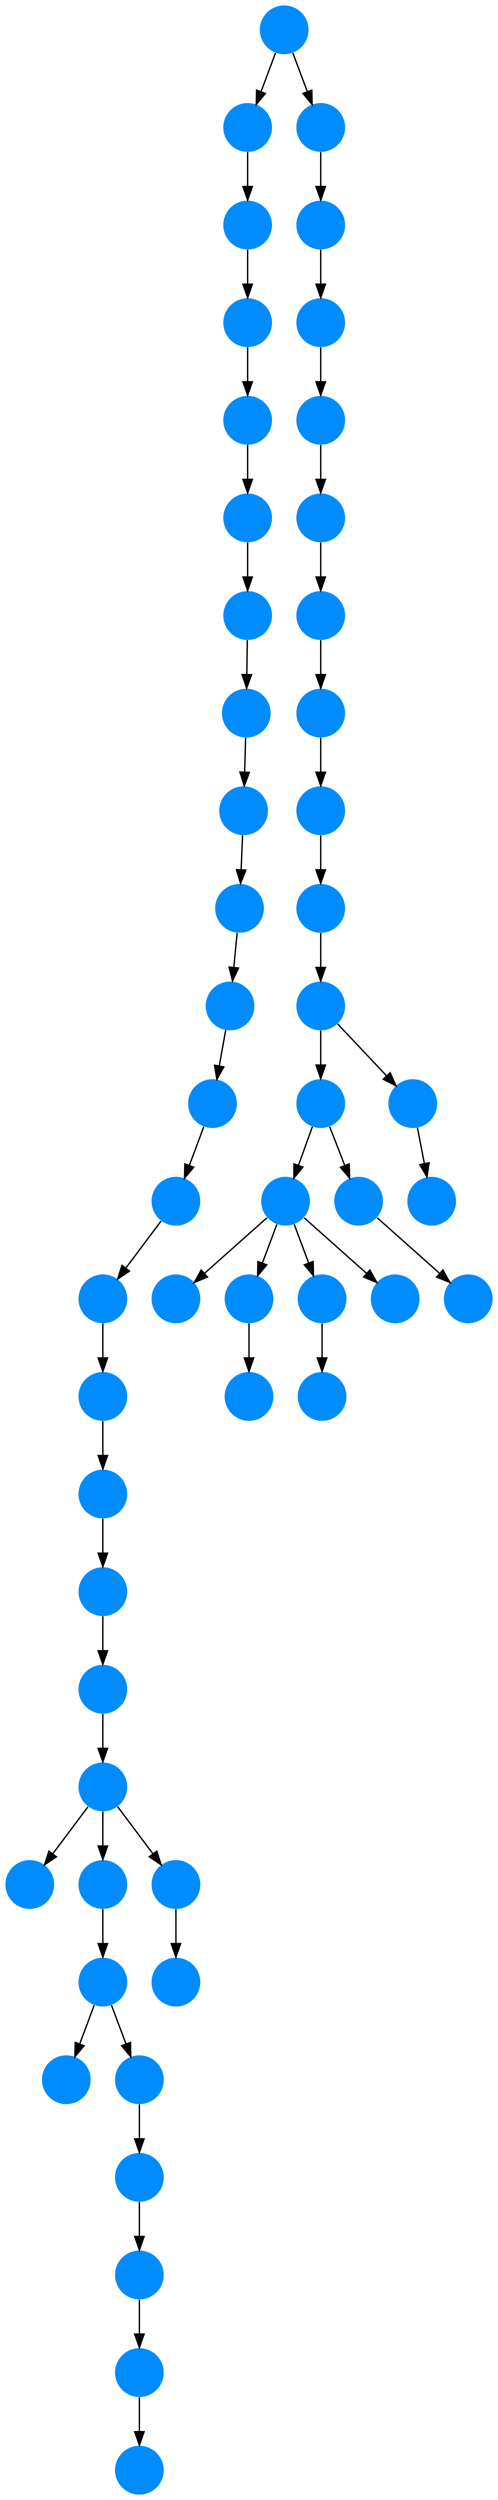 <?xml version="1.0" encoding="UTF-8" standalone="no"?>
<!DOCTYPE svg PUBLIC "-//W3C//DTD SVG 1.1//EN"
 "http://www.w3.org/Graphics/SVG/1.1/DTD/svg11.dtd">
<!-- Generated by graphviz version 2.40.1 (20161225.0304)
 -->
<!-- Title: %3 Pages: 1 -->
<svg width="368pt" height="1844pt"
 viewBox="0.00 0.00 368.00 1844.00" xmlns="http://www.w3.org/2000/svg" xmlns:xlink="http://www.w3.org/1999/xlink">
<g id="graph0" class="graph" transform="scale(1 1) rotate(0) translate(4 1840)">
<title>%3</title>
<polygon fill="#ffffff" stroke="transparent" points="-4,4 -4,-1840 364,-1840 364,4 -4,4"/>
<!-- 0 -->
<g id="node1" class="node">
<title>0</title>
<g id="a_node1"><a xlink:title="G">
<ellipse fill="#008cff" stroke="#000000" stroke-width="0" cx="126" cy="-882" rx="18" ry="18"/>
</a>
</g>
</g>
<!-- 1 -->
<g id="node2" class="node">
<title>1</title>
<g id="a_node2"><a xlink:title="G">
<ellipse fill="#008cff" stroke="#000000" stroke-width="0" cx="207" cy="-954" rx="18" ry="18"/>
</a>
</g>
</g>
<!-- 1&#45;&gt;0 -->
<g id="edge14" class="edge">
<title>1&#45;&gt;0</title>
<path fill="none" stroke="#000000" d="M193.26,-941.786C180.616,-930.547 161.674,-913.71 147.11,-900.765"/>
<polygon fill="#000000" stroke="#000000" points="149.337,-898.061 139.538,-894.033 144.686,-903.293 149.337,-898.061"/>
</g>
<!-- 22 -->
<g id="node23" class="node">
<title>22</title>
<g id="a_node23"><a xlink:title="G">
<ellipse fill="#008cff" stroke="#000000" stroke-width="0" cx="180" cy="-882" rx="18" ry="18"/>
</a>
</g>
</g>
<!-- 1&#45;&gt;22 -->
<g id="edge40" class="edge">
<title>1&#45;&gt;22</title>
<path fill="none" stroke="#000000" d="M200.601,-936.937C197.407,-928.419 193.471,-917.923 189.898,-908.395"/>
<polygon fill="#000000" stroke="#000000" points="193.141,-907.075 186.353,-898.941 186.587,-909.533 193.141,-907.075"/>
</g>
<!-- 47 -->
<g id="node48" class="node">
<title>47</title>
<g id="a_node48"><a xlink:title="G">
<ellipse fill="#008cff" stroke="#000000" stroke-width="0" cx="234" cy="-882" rx="18" ry="18"/>
</a>
</g>
</g>
<!-- 1&#45;&gt;47 -->
<g id="edge43" class="edge">
<title>1&#45;&gt;47</title>
<path fill="none" stroke="#000000" d="M213.399,-936.937C216.593,-928.419 220.529,-917.923 224.102,-908.395"/>
<polygon fill="#000000" stroke="#000000" points="227.413,-909.533 227.647,-898.941 220.859,-907.075 227.413,-909.533"/>
</g>
<!-- 50 -->
<g id="node51" class="node">
<title>50</title>
<g id="a_node51"><a xlink:title="G">
<ellipse fill="#008cff" stroke="#000000" stroke-width="0" cx="288" cy="-882" rx="18" ry="18"/>
</a>
</g>
</g>
<!-- 1&#45;&gt;50 -->
<g id="edge32" class="edge">
<title>1&#45;&gt;50</title>
<path fill="none" stroke="#000000" d="M220.74,-941.786C233.384,-930.547 252.326,-913.71 266.89,-900.765"/>
<polygon fill="#000000" stroke="#000000" points="269.313,-903.293 274.462,-894.033 264.663,-898.061 269.313,-903.293"/>
</g>
<!-- 2 -->
<g id="node3" class="node">
<title>2</title>
<g id="a_node3"><a xlink:title="G">
<ellipse fill="#008cff" stroke="#000000" stroke-width="0" cx="233" cy="-1386" rx="18" ry="18"/>
</a>
</g>
</g>
<!-- 12 -->
<g id="node13" class="node">
<title>12</title>
<g id="a_node13"><a xlink:title="G">
<ellipse fill="#008cff" stroke="#000000" stroke-width="0" cx="233" cy="-1314" rx="18" ry="18"/>
</a>
</g>
</g>
<!-- 2&#45;&gt;12 -->
<g id="edge9" class="edge">
<title>2&#45;&gt;12</title>
<path fill="none" stroke="#000000" d="M233,-1367.831C233,-1360.131 233,-1350.974 233,-1342.417"/>
<polygon fill="#000000" stroke="#000000" points="236.5,-1342.413 233,-1332.413 229.5,-1342.413 236.5,-1342.413"/>
</g>
<!-- 3 -->
<g id="node4" class="node">
<title>3</title>
<g id="a_node4"><a xlink:title="G">
<ellipse fill="#008cff" stroke="#000000" stroke-width="0" cx="180" cy="-810" rx="18" ry="18"/>
</a>
</g>
</g>
<!-- 4 -->
<g id="node5" class="node">
<title>4</title>
<g id="a_node5"><a xlink:title="G">
<ellipse fill="#008cff" stroke="#000000" stroke-width="0" cx="342" cy="-882" rx="18" ry="18"/>
</a>
</g>
</g>
<!-- 5 -->
<g id="node6" class="node">
<title>5</title>
<g id="a_node6"><a xlink:title="G">
<ellipse fill="#008cff" stroke="#000000" stroke-width="0" cx="233" cy="-1026" rx="18" ry="18"/>
</a>
</g>
</g>
<!-- 5&#45;&gt;1 -->
<g id="edge12" class="edge">
<title>5&#45;&gt;1</title>
<path fill="none" stroke="#000000" d="M226.838,-1008.937C223.762,-1000.419 219.972,-989.923 216.532,-980.395"/>
<polygon fill="#000000" stroke="#000000" points="219.806,-979.157 213.117,-970.941 213.222,-981.535 219.806,-979.157"/>
</g>
<!-- 10 -->
<g id="node11" class="node">
<title>10</title>
<g id="a_node11"><a xlink:title="G">
<ellipse fill="#008cff" stroke="#000000" stroke-width="0" cx="261" cy="-954" rx="18" ry="18"/>
</a>
</g>
</g>
<!-- 5&#45;&gt;10 -->
<g id="edge36" class="edge">
<title>5&#45;&gt;10</title>
<path fill="none" stroke="#000000" d="M239.636,-1008.937C242.948,-1000.419 247.03,-989.923 250.735,-980.395"/>
<polygon fill="#000000" stroke="#000000" points="254.049,-981.529 254.412,-970.941 247.525,-978.992 254.049,-981.529"/>
</g>
<!-- 6 -->
<g id="node7" class="node">
<title>6</title>
<g id="a_node7"><a xlink:title="G">
<ellipse fill="#008cff" stroke="#000000" stroke-width="0" cx="301" cy="-1026" rx="18" ry="18"/>
</a>
</g>
</g>
<!-- 16 -->
<g id="node17" class="node">
<title>16</title>
<g id="a_node17"><a xlink:title="G">
<ellipse fill="#008cff" stroke="#000000" stroke-width="0" cx="315" cy="-954" rx="18" ry="18"/>
</a>
</g>
</g>
<!-- 6&#45;&gt;16 -->
<g id="edge49" class="edge">
<title>6&#45;&gt;16</title>
<path fill="none" stroke="#000000" d="M304.461,-1008.202C306.009,-1000.241 307.87,-990.667 309.595,-981.796"/>
<polygon fill="#000000" stroke="#000000" points="313.058,-982.327 311.531,-971.842 306.186,-980.991 313.058,-982.327"/>
</g>
<!-- 7 -->
<g id="node8" class="node">
<title>7</title>
<g id="a_node8"><a xlink:title="G">
<ellipse fill="#008cff" stroke="#000000" stroke-width="0" cx="233" cy="-1242" rx="18" ry="18"/>
</a>
</g>
</g>
<!-- 13 -->
<g id="node14" class="node">
<title>13</title>
<g id="a_node14"><a xlink:title="G">
<ellipse fill="#008cff" stroke="#000000" stroke-width="0" cx="233" cy="-1170" rx="18" ry="18"/>
</a>
</g>
</g>
<!-- 7&#45;&gt;13 -->
<g id="edge42" class="edge">
<title>7&#45;&gt;13</title>
<path fill="none" stroke="#000000" d="M233,-1223.831C233,-1216.131 233,-1206.974 233,-1198.417"/>
<polygon fill="#000000" stroke="#000000" points="236.5,-1198.413 233,-1188.413 229.5,-1198.413 236.5,-1198.413"/>
</g>
<!-- 8 -->
<g id="node9" class="node">
<title>8</title>
<g id="a_node9"><a xlink:title="G">
<ellipse fill="#008cff" stroke="#000000" stroke-width="0" cx="179" cy="-1746" rx="18" ry="18"/>
</a>
</g>
</g>
<!-- 11 -->
<g id="node12" class="node">
<title>11</title>
<g id="a_node12"><a xlink:title="G">
<ellipse fill="#008cff" stroke="#000000" stroke-width="0" cx="179" cy="-1674" rx="18" ry="18"/>
</a>
</g>
</g>
<!-- 8&#45;&gt;11 -->
<g id="edge5" class="edge">
<title>8&#45;&gt;11</title>
<path fill="none" stroke="#000000" d="M179,-1727.831C179,-1720.131 179,-1710.974 179,-1702.417"/>
<polygon fill="#000000" stroke="#000000" points="182.5,-1702.413 179,-1692.413 175.5,-1702.413 182.5,-1702.413"/>
</g>
<!-- 9 -->
<g id="node10" class="node">
<title>9</title>
<g id="a_node10"><a xlink:title="G">
<ellipse fill="#008cff" stroke="#000000" stroke-width="0" cx="233" cy="-1098" rx="18" ry="18"/>
</a>
</g>
</g>
<!-- 9&#45;&gt;5 -->
<g id="edge47" class="edge">
<title>9&#45;&gt;5</title>
<path fill="none" stroke="#000000" d="M233,-1079.831C233,-1072.131 233,-1062.974 233,-1054.417"/>
<polygon fill="#000000" stroke="#000000" points="236.5,-1054.413 233,-1044.413 229.5,-1054.413 236.5,-1054.413"/>
</g>
<!-- 9&#45;&gt;6 -->
<g id="edge38" class="edge">
<title>9&#45;&gt;6</title>
<path fill="none" stroke="#000000" d="M245.472,-1084.794C255.537,-1074.137 269.877,-1058.954 281.463,-1046.686"/>
<polygon fill="#000000" stroke="#000000" points="284.285,-1048.795 288.607,-1039.122 279.196,-1043.989 284.285,-1048.795"/>
</g>
<!-- 10&#45;&gt;4 -->
<g id="edge8" class="edge">
<title>10&#45;&gt;4</title>
<path fill="none" stroke="#000000" d="M274.74,-941.786C287.384,-930.547 306.326,-913.71 320.89,-900.765"/>
<polygon fill="#000000" stroke="#000000" points="323.313,-903.293 328.462,-894.033 318.663,-898.061 323.313,-903.293"/>
</g>
<!-- 24 -->
<g id="node25" class="node">
<title>24</title>
<g id="a_node25"><a xlink:title="G">
<ellipse fill="#008cff" stroke="#000000" stroke-width="0" cx="179" cy="-1602" rx="18" ry="18"/>
</a>
</g>
</g>
<!-- 11&#45;&gt;24 -->
<g id="edge11" class="edge">
<title>11&#45;&gt;24</title>
<path fill="none" stroke="#000000" d="M179,-1655.831C179,-1648.131 179,-1638.974 179,-1630.417"/>
<polygon fill="#000000" stroke="#000000" points="182.5,-1630.413 179,-1620.413 175.5,-1630.413 182.5,-1630.413"/>
</g>
<!-- 12&#45;&gt;7 -->
<g id="edge31" class="edge">
<title>12&#45;&gt;7</title>
<path fill="none" stroke="#000000" d="M233,-1295.831C233,-1288.131 233,-1278.974 233,-1270.417"/>
<polygon fill="#000000" stroke="#000000" points="236.5,-1270.413 233,-1260.413 229.5,-1270.413 236.5,-1270.413"/>
</g>
<!-- 13&#45;&gt;9 -->
<g id="edge35" class="edge">
<title>13&#45;&gt;9</title>
<path fill="none" stroke="#000000" d="M233,-1151.831C233,-1144.131 233,-1134.974 233,-1126.417"/>
<polygon fill="#000000" stroke="#000000" points="236.5,-1126.413 233,-1116.413 229.5,-1126.413 236.5,-1126.413"/>
</g>
<!-- 14 -->
<g id="node15" class="node">
<title>14</title>
<g id="a_node15"><a xlink:title="G">
<ellipse fill="#008cff" stroke="#000000" stroke-width="0" cx="178" cy="-1314" rx="18" ry="18"/>
</a>
</g>
</g>
<!-- 37 -->
<g id="node38" class="node">
<title>37</title>
<g id="a_node38"><a xlink:title="G">
<ellipse fill="#008cff" stroke="#000000" stroke-width="0" cx="176" cy="-1242" rx="18" ry="18"/>
</a>
</g>
</g>
<!-- 14&#45;&gt;37 -->
<g id="edge4" class="edge">
<title>14&#45;&gt;37</title>
<path fill="none" stroke="#000000" d="M177.495,-1295.831C177.281,-1288.131 177.027,-1278.974 176.789,-1270.417"/>
<polygon fill="#000000" stroke="#000000" points="180.288,-1270.312 176.512,-1260.413 173.291,-1270.507 180.288,-1270.312"/>
</g>
<!-- 15 -->
<g id="node16" class="node">
<title>15</title>
<g id="a_node16"><a xlink:title="G">
<ellipse fill="#008cff" stroke="#000000" stroke-width="0" cx="233" cy="-1530" rx="18" ry="18"/>
</a>
</g>
</g>
<!-- 23 -->
<g id="node24" class="node">
<title>23</title>
<g id="a_node24"><a xlink:title="G">
<ellipse fill="#008cff" stroke="#000000" stroke-width="0" cx="233" cy="-1458" rx="18" ry="18"/>
</a>
</g>
</g>
<!-- 15&#45;&gt;23 -->
<g id="edge17" class="edge">
<title>15&#45;&gt;23</title>
<path fill="none" stroke="#000000" d="M233,-1511.831C233,-1504.131 233,-1494.974 233,-1486.417"/>
<polygon fill="#000000" stroke="#000000" points="236.5,-1486.413 233,-1476.413 229.5,-1486.413 236.5,-1486.413"/>
</g>
<!-- 17 -->
<g id="node18" class="node">
<title>17</title>
<g id="a_node18"><a xlink:title="G">
<ellipse fill="#008cff" stroke="#000000" stroke-width="0" cx="206" cy="-1818" rx="18" ry="18"/>
</a>
</g>
</g>
<!-- 17&#45;&gt;8 -->
<g id="edge2" class="edge">
<title>17&#45;&gt;8</title>
<path fill="none" stroke="#000000" d="M199.601,-1800.937C196.407,-1792.419 192.471,-1781.923 188.898,-1772.395"/>
<polygon fill="#000000" stroke="#000000" points="192.141,-1771.075 185.353,-1762.94 185.587,-1773.533 192.141,-1771.075"/>
</g>
<!-- 18 -->
<g id="node19" class="node">
<title>18</title>
<g id="a_node19"><a xlink:title="G">
<ellipse fill="#008cff" stroke="#000000" stroke-width="0" cx="233" cy="-1746" rx="18" ry="18"/>
</a>
</g>
</g>
<!-- 17&#45;&gt;18 -->
<g id="edge39" class="edge">
<title>17&#45;&gt;18</title>
<path fill="none" stroke="#000000" d="M212.399,-1800.937C215.593,-1792.419 219.529,-1781.923 223.102,-1772.395"/>
<polygon fill="#000000" stroke="#000000" points="226.413,-1773.533 226.647,-1762.94 219.859,-1771.075 226.413,-1773.533"/>
</g>
<!-- 20 -->
<g id="node21" class="node">
<title>20</title>
<g id="a_node21"><a xlink:title="G">
<ellipse fill="#008cff" stroke="#000000" stroke-width="0" cx="233" cy="-1674" rx="18" ry="18"/>
</a>
</g>
</g>
<!-- 18&#45;&gt;20 -->
<g id="edge25" class="edge">
<title>18&#45;&gt;20</title>
<path fill="none" stroke="#000000" d="M233,-1727.831C233,-1720.131 233,-1710.974 233,-1702.417"/>
<polygon fill="#000000" stroke="#000000" points="236.5,-1702.413 233,-1692.413 229.5,-1702.413 236.5,-1702.413"/>
</g>
<!-- 19 -->
<g id="node20" class="node">
<title>19</title>
<g id="a_node20"><a xlink:title="G">
<ellipse fill="#008cff" stroke="#000000" stroke-width="0" cx="233" cy="-1602" rx="18" ry="18"/>
</a>
</g>
</g>
<!-- 19&#45;&gt;15 -->
<g id="edge7" class="edge">
<title>19&#45;&gt;15</title>
<path fill="none" stroke="#000000" d="M233,-1583.831C233,-1576.131 233,-1566.974 233,-1558.417"/>
<polygon fill="#000000" stroke="#000000" points="236.5,-1558.413 233,-1548.413 229.5,-1558.413 236.5,-1558.413"/>
</g>
<!-- 20&#45;&gt;19 -->
<g id="edge34" class="edge">
<title>20&#45;&gt;19</title>
<path fill="none" stroke="#000000" d="M233,-1655.831C233,-1648.131 233,-1638.974 233,-1630.417"/>
<polygon fill="#000000" stroke="#000000" points="236.5,-1630.413 233,-1620.413 229.5,-1630.413 236.5,-1630.413"/>
</g>
<!-- 21 -->
<g id="node22" class="node">
<title>21</title>
<g id="a_node22"><a xlink:title="G">
<ellipse fill="#008cff" stroke="#000000" stroke-width="0" cx="179" cy="-1386" rx="18" ry="18"/>
</a>
</g>
</g>
<!-- 21&#45;&gt;14 -->
<g id="edge1" class="edge">
<title>21&#45;&gt;14</title>
<path fill="none" stroke="#000000" d="M178.748,-1367.831C178.641,-1360.131 178.513,-1350.974 178.395,-1342.417"/>
<polygon fill="#000000" stroke="#000000" points="181.894,-1342.364 178.256,-1332.413 174.895,-1342.461 181.894,-1342.364"/>
</g>
<!-- 22&#45;&gt;3 -->
<g id="edge28" class="edge">
<title>22&#45;&gt;3</title>
<path fill="none" stroke="#000000" d="M180,-863.831C180,-856.131 180,-846.974 180,-838.417"/>
<polygon fill="#000000" stroke="#000000" points="183.5,-838.413 180,-828.413 176.5,-838.413 183.5,-838.413"/>
</g>
<!-- 23&#45;&gt;2 -->
<g id="edge20" class="edge">
<title>23&#45;&gt;2</title>
<path fill="none" stroke="#000000" d="M233,-1439.831C233,-1432.131 233,-1422.974 233,-1414.417"/>
<polygon fill="#000000" stroke="#000000" points="236.5,-1414.413 233,-1404.413 229.5,-1414.413 236.5,-1414.413"/>
</g>
<!-- 49 -->
<g id="node50" class="node">
<title>49</title>
<g id="a_node50"><a xlink:title="G">
<ellipse fill="#008cff" stroke="#000000" stroke-width="0" cx="179" cy="-1530" rx="18" ry="18"/>
</a>
</g>
</g>
<!-- 24&#45;&gt;49 -->
<g id="edge41" class="edge">
<title>24&#45;&gt;49</title>
<path fill="none" stroke="#000000" d="M179,-1583.831C179,-1576.131 179,-1566.974 179,-1558.417"/>
<polygon fill="#000000" stroke="#000000" points="182.5,-1558.413 179,-1548.413 175.5,-1558.413 182.5,-1558.413"/>
</g>
<!-- 25 -->
<g id="node26" class="node">
<title>25</title>
<g id="a_node26"><a xlink:title="G">
<ellipse fill="#008cff" stroke="#000000" stroke-width="0" cx="18" cy="-450" rx="18" ry="18"/>
</a>
</g>
</g>
<!-- 26 -->
<g id="node27" class="node">
<title>26</title>
<g id="a_node27"><a xlink:title="G">
<ellipse fill="#008cff" stroke="#000000" stroke-width="0" cx="72" cy="-810" rx="18" ry="18"/>
</a>
</g>
</g>
<!-- 28 -->
<g id="node29" class="node">
<title>28</title>
<g id="a_node29"><a xlink:title="G">
<ellipse fill="#008cff" stroke="#000000" stroke-width="0" cx="72" cy="-738" rx="18" ry="18"/>
</a>
</g>
</g>
<!-- 26&#45;&gt;28 -->
<g id="edge6" class="edge">
<title>26&#45;&gt;28</title>
<path fill="none" stroke="#000000" d="M72,-791.831C72,-784.131 72,-774.974 72,-766.417"/>
<polygon fill="#000000" stroke="#000000" points="75.5,-766.413 72,-756.413 68.5,-766.413 75.5,-766.413"/>
</g>
<!-- 27 -->
<g id="node28" class="node">
<title>27</title>
<g id="a_node28"><a xlink:title="G">
<ellipse fill="#008cff" stroke="#000000" stroke-width="0" cx="72" cy="-522" rx="18" ry="18"/>
</a>
</g>
</g>
<!-- 27&#45;&gt;25 -->
<g id="edge19" class="edge">
<title>27&#45;&gt;25</title>
<path fill="none" stroke="#000000" d="M61.072,-507.43C53.607,-497.475 43.563,-484.084 35.053,-472.737"/>
<polygon fill="#000000" stroke="#000000" points="37.712,-470.449 28.912,-464.549 32.111,-474.649 37.712,-470.449"/>
</g>
<!-- 29 -->
<g id="node30" class="node">
<title>29</title>
<g id="a_node30"><a xlink:title="G">
<ellipse fill="#008cff" stroke="#000000" stroke-width="0" cx="72" cy="-450" rx="18" ry="18"/>
</a>
</g>
</g>
<!-- 27&#45;&gt;29 -->
<g id="edge16" class="edge">
<title>27&#45;&gt;29</title>
<path fill="none" stroke="#000000" d="M72,-503.831C72,-496.131 72,-486.974 72,-478.417"/>
<polygon fill="#000000" stroke="#000000" points="75.5,-478.413 72,-468.413 68.5,-478.413 75.5,-478.413"/>
</g>
<!-- 30 -->
<g id="node31" class="node">
<title>30</title>
<g id="a_node31"><a xlink:title="G">
<ellipse fill="#008cff" stroke="#000000" stroke-width="0" cx="126" cy="-450" rx="18" ry="18"/>
</a>
</g>
</g>
<!-- 27&#45;&gt;30 -->
<g id="edge46" class="edge">
<title>27&#45;&gt;30</title>
<path fill="none" stroke="#000000" d="M82.928,-507.43C90.393,-497.475 100.437,-484.084 108.947,-472.737"/>
<polygon fill="#000000" stroke="#000000" points="111.888,-474.649 115.088,-464.549 106.288,-470.449 111.888,-474.649"/>
</g>
<!-- 33 -->
<g id="node34" class="node">
<title>33</title>
<g id="a_node34"><a xlink:title="G">
<ellipse fill="#008cff" stroke="#000000" stroke-width="0" cx="72" cy="-666" rx="18" ry="18"/>
</a>
</g>
</g>
<!-- 28&#45;&gt;33 -->
<g id="edge45" class="edge">
<title>28&#45;&gt;33</title>
<path fill="none" stroke="#000000" d="M72,-719.831C72,-712.131 72,-702.974 72,-694.417"/>
<polygon fill="#000000" stroke="#000000" points="75.5,-694.413 72,-684.413 68.5,-694.413 75.5,-694.413"/>
</g>
<!-- 36 -->
<g id="node37" class="node">
<title>36</title>
<g id="a_node37"><a xlink:title="G">
<ellipse fill="#008cff" stroke="#000000" stroke-width="0" cx="72" cy="-378" rx="18" ry="18"/>
</a>
</g>
</g>
<!-- 29&#45;&gt;36 -->
<g id="edge48" class="edge">
<title>29&#45;&gt;36</title>
<path fill="none" stroke="#000000" d="M72,-431.831C72,-424.131 72,-414.974 72,-406.417"/>
<polygon fill="#000000" stroke="#000000" points="75.5,-406.413 72,-396.413 68.5,-406.413 75.5,-406.413"/>
</g>
<!-- 51 -->
<g id="node52" class="node">
<title>51</title>
<g id="a_node52"><a xlink:title="G">
<ellipse fill="#008cff" stroke="#000000" stroke-width="0" cx="126" cy="-378" rx="18" ry="18"/>
</a>
</g>
</g>
<!-- 30&#45;&gt;51 -->
<g id="edge10" class="edge">
<title>30&#45;&gt;51</title>
<path fill="none" stroke="#000000" d="M126,-431.831C126,-424.131 126,-414.974 126,-406.417"/>
<polygon fill="#000000" stroke="#000000" points="129.5,-406.413 126,-396.413 122.5,-406.413 129.5,-406.413"/>
</g>
<!-- 31 -->
<g id="node32" class="node">
<title>31</title>
<g id="a_node32"><a xlink:title="G">
<ellipse fill="#008cff" stroke="#000000" stroke-width="0" cx="72" cy="-594" rx="18" ry="18"/>
</a>
</g>
</g>
<!-- 31&#45;&gt;27 -->
<g id="edge44" class="edge">
<title>31&#45;&gt;27</title>
<path fill="none" stroke="#000000" d="M72,-575.831C72,-568.131 72,-558.974 72,-550.417"/>
<polygon fill="#000000" stroke="#000000" points="75.5,-550.413 72,-540.413 68.5,-550.413 75.5,-550.413"/>
</g>
<!-- 32 -->
<g id="node33" class="node">
<title>32</title>
<g id="a_node33"><a xlink:title="G">
<ellipse fill="#008cff" stroke="#000000" stroke-width="0" cx="72" cy="-882" rx="18" ry="18"/>
</a>
</g>
</g>
<!-- 32&#45;&gt;26 -->
<g id="edge3" class="edge">
<title>32&#45;&gt;26</title>
<path fill="none" stroke="#000000" d="M72,-863.831C72,-856.131 72,-846.974 72,-838.417"/>
<polygon fill="#000000" stroke="#000000" points="75.5,-838.413 72,-828.413 68.5,-838.413 75.5,-838.413"/>
</g>
<!-- 33&#45;&gt;31 -->
<g id="edge51" class="edge">
<title>33&#45;&gt;31</title>
<path fill="none" stroke="#000000" d="M72,-647.831C72,-640.131 72,-630.974 72,-622.417"/>
<polygon fill="#000000" stroke="#000000" points="75.5,-622.413 72,-612.413 68.5,-622.413 75.5,-622.413"/>
</g>
<!-- 34 -->
<g id="node35" class="node">
<title>34</title>
<g id="a_node35"><a xlink:title="G">
<ellipse fill="#008cff" stroke="#000000" stroke-width="0" cx="126" cy="-954" rx="18" ry="18"/>
</a>
</g>
</g>
<!-- 34&#45;&gt;32 -->
<g id="edge21" class="edge">
<title>34&#45;&gt;32</title>
<path fill="none" stroke="#000000" d="M115.072,-939.43C107.607,-929.475 97.563,-916.084 89.053,-904.737"/>
<polygon fill="#000000" stroke="#000000" points="91.712,-902.449 82.912,-896.549 86.112,-906.649 91.712,-902.449"/>
</g>
<!-- 35 -->
<g id="node36" class="node">
<title>35</title>
<g id="a_node36"><a xlink:title="G">
<ellipse fill="#008cff" stroke="#000000" stroke-width="0" cx="45" cy="-306" rx="18" ry="18"/>
</a>
</g>
</g>
<!-- 36&#45;&gt;35 -->
<g id="edge23" class="edge">
<title>36&#45;&gt;35</title>
<path fill="none" stroke="#000000" d="M65.601,-360.937C62.407,-352.419 58.471,-341.923 54.898,-332.395"/>
<polygon fill="#000000" stroke="#000000" points="58.141,-331.075 51.353,-322.94 51.587,-333.533 58.141,-331.075"/>
</g>
<!-- 43 -->
<g id="node44" class="node">
<title>43</title>
<g id="a_node44"><a xlink:title="G">
<ellipse fill="#008cff" stroke="#000000" stroke-width="0" cx="99" cy="-306" rx="18" ry="18"/>
</a>
</g>
</g>
<!-- 36&#45;&gt;43 -->
<g id="edge15" class="edge">
<title>36&#45;&gt;43</title>
<path fill="none" stroke="#000000" d="M78.399,-360.937C81.593,-352.419 85.529,-341.923 89.102,-332.395"/>
<polygon fill="#000000" stroke="#000000" points="92.413,-333.533 92.647,-322.94 85.859,-331.075 92.413,-333.533"/>
</g>
<!-- 38 -->
<g id="node39" class="node">
<title>38</title>
<g id="a_node39"><a xlink:title="G">
<ellipse fill="#008cff" stroke="#000000" stroke-width="0" cx="173" cy="-1170" rx="18" ry="18"/>
</a>
</g>
</g>
<!-- 37&#45;&gt;38 -->
<g id="edge30" class="edge">
<title>37&#45;&gt;38</title>
<path fill="none" stroke="#000000" d="M175.243,-1223.831C174.922,-1216.131 174.541,-1206.974 174.184,-1198.417"/>
<polygon fill="#000000" stroke="#000000" points="177.681,-1198.259 173.767,-1188.413 170.687,-1198.55 177.681,-1198.259"/>
</g>
<!-- 39 -->
<g id="node40" class="node">
<title>39</title>
<g id="a_node40"><a xlink:title="G">
<ellipse fill="#008cff" stroke="#000000" stroke-width="0" cx="166" cy="-1098" rx="18" ry="18"/>
</a>
</g>
</g>
<!-- 38&#45;&gt;39 -->
<g id="edge33" class="edge">
<title>38&#45;&gt;39</title>
<path fill="none" stroke="#000000" d="M171.234,-1151.831C170.485,-1144.131 169.595,-1134.974 168.763,-1126.417"/>
<polygon fill="#000000" stroke="#000000" points="172.242,-1126.028 167.79,-1116.413 165.274,-1126.705 172.242,-1126.028"/>
</g>
<!-- 40 -->
<g id="node41" class="node">
<title>40</title>
<g id="a_node41"><a xlink:title="G">
<ellipse fill="#008cff" stroke="#000000" stroke-width="0" cx="153" cy="-1026" rx="18" ry="18"/>
</a>
</g>
</g>
<!-- 39&#45;&gt;40 -->
<g id="edge24" class="edge">
<title>39&#45;&gt;40</title>
<path fill="none" stroke="#000000" d="M162.786,-1080.202C161.349,-1072.241 159.62,-1062.667 158.019,-1053.796"/>
<polygon fill="#000000" stroke="#000000" points="161.443,-1053.062 156.222,-1043.842 154.554,-1054.305 161.443,-1053.062"/>
</g>
<!-- 40&#45;&gt;34 -->
<g id="edge29" class="edge">
<title>40&#45;&gt;34</title>
<path fill="none" stroke="#000000" d="M146.601,-1008.937C143.407,-1000.419 139.471,-989.923 135.898,-980.395"/>
<polygon fill="#000000" stroke="#000000" points="139.141,-979.075 132.353,-970.941 132.587,-981.533 139.141,-979.075"/>
</g>
<!-- 41 -->
<g id="node42" class="node">
<title>41</title>
<g id="a_node42"><a xlink:title="G">
<ellipse fill="#008cff" stroke="#000000" stroke-width="0" cx="99" cy="-90" rx="18" ry="18"/>
</a>
</g>
</g>
<!-- 44 -->
<g id="node45" class="node">
<title>44</title>
<g id="a_node45"><a xlink:title="G">
<ellipse fill="#008cff" stroke="#000000" stroke-width="0" cx="99" cy="-18" rx="18" ry="18"/>
</a>
</g>
</g>
<!-- 41&#45;&gt;44 -->
<g id="edge50" class="edge">
<title>41&#45;&gt;44</title>
<path fill="none" stroke="#000000" d="M99,-71.831C99,-64.131 99,-54.974 99,-46.417"/>
<polygon fill="#000000" stroke="#000000" points="102.5,-46.413 99,-36.413 95.5,-46.413 102.5,-46.413"/>
</g>
<!-- 42 -->
<g id="node43" class="node">
<title>42</title>
<g id="a_node43"><a xlink:title="G">
<ellipse fill="#008cff" stroke="#000000" stroke-width="0" cx="99" cy="-162" rx="18" ry="18"/>
</a>
</g>
</g>
<!-- 42&#45;&gt;41 -->
<g id="edge26" class="edge">
<title>42&#45;&gt;41</title>
<path fill="none" stroke="#000000" d="M99,-143.831C99,-136.131 99,-126.974 99,-118.417"/>
<polygon fill="#000000" stroke="#000000" points="102.5,-118.413 99,-108.413 95.5,-118.413 102.5,-118.413"/>
</g>
<!-- 45 -->
<g id="node46" class="node">
<title>45</title>
<g id="a_node46"><a xlink:title="G">
<ellipse fill="#008cff" stroke="#000000" stroke-width="0" cx="99" cy="-234" rx="18" ry="18"/>
</a>
</g>
</g>
<!-- 43&#45;&gt;45 -->
<g id="edge27" class="edge">
<title>43&#45;&gt;45</title>
<path fill="none" stroke="#000000" d="M99,-287.831C99,-280.131 99,-270.974 99,-262.417"/>
<polygon fill="#000000" stroke="#000000" points="102.5,-262.413 99,-252.413 95.5,-262.413 102.5,-262.413"/>
</g>
<!-- 45&#45;&gt;42 -->
<g id="edge18" class="edge">
<title>45&#45;&gt;42</title>
<path fill="none" stroke="#000000" d="M99,-215.831C99,-208.131 99,-198.974 99,-190.417"/>
<polygon fill="#000000" stroke="#000000" points="102.5,-190.413 99,-180.413 95.5,-190.413 102.5,-190.413"/>
</g>
<!-- 46 -->
<g id="node47" class="node">
<title>46</title>
<g id="a_node47"><a xlink:title="G">
<ellipse fill="#008cff" stroke="#000000" stroke-width="0" cx="234" cy="-810" rx="18" ry="18"/>
</a>
</g>
</g>
<!-- 47&#45;&gt;46 -->
<g id="edge13" class="edge">
<title>47&#45;&gt;46</title>
<path fill="none" stroke="#000000" d="M234,-863.831C234,-856.131 234,-846.974 234,-838.417"/>
<polygon fill="#000000" stroke="#000000" points="237.5,-838.413 234,-828.413 230.5,-838.413 237.5,-838.413"/>
</g>
<!-- 48 -->
<g id="node49" class="node">
<title>48</title>
<g id="a_node49"><a xlink:title="G">
<ellipse fill="#008cff" stroke="#000000" stroke-width="0" cx="179" cy="-1458" rx="18" ry="18"/>
</a>
</g>
</g>
<!-- 48&#45;&gt;21 -->
<g id="edge22" class="edge">
<title>48&#45;&gt;21</title>
<path fill="none" stroke="#000000" d="M179,-1439.831C179,-1432.131 179,-1422.974 179,-1414.417"/>
<polygon fill="#000000" stroke="#000000" points="182.5,-1414.413 179,-1404.413 175.5,-1414.413 182.5,-1414.413"/>
</g>
<!-- 49&#45;&gt;48 -->
<g id="edge37" class="edge">
<title>49&#45;&gt;48</title>
<path fill="none" stroke="#000000" d="M179,-1511.831C179,-1504.131 179,-1494.974 179,-1486.417"/>
<polygon fill="#000000" stroke="#000000" points="182.5,-1486.413 179,-1476.413 175.5,-1486.413 182.5,-1486.413"/>
</g>
</g>
</svg>
